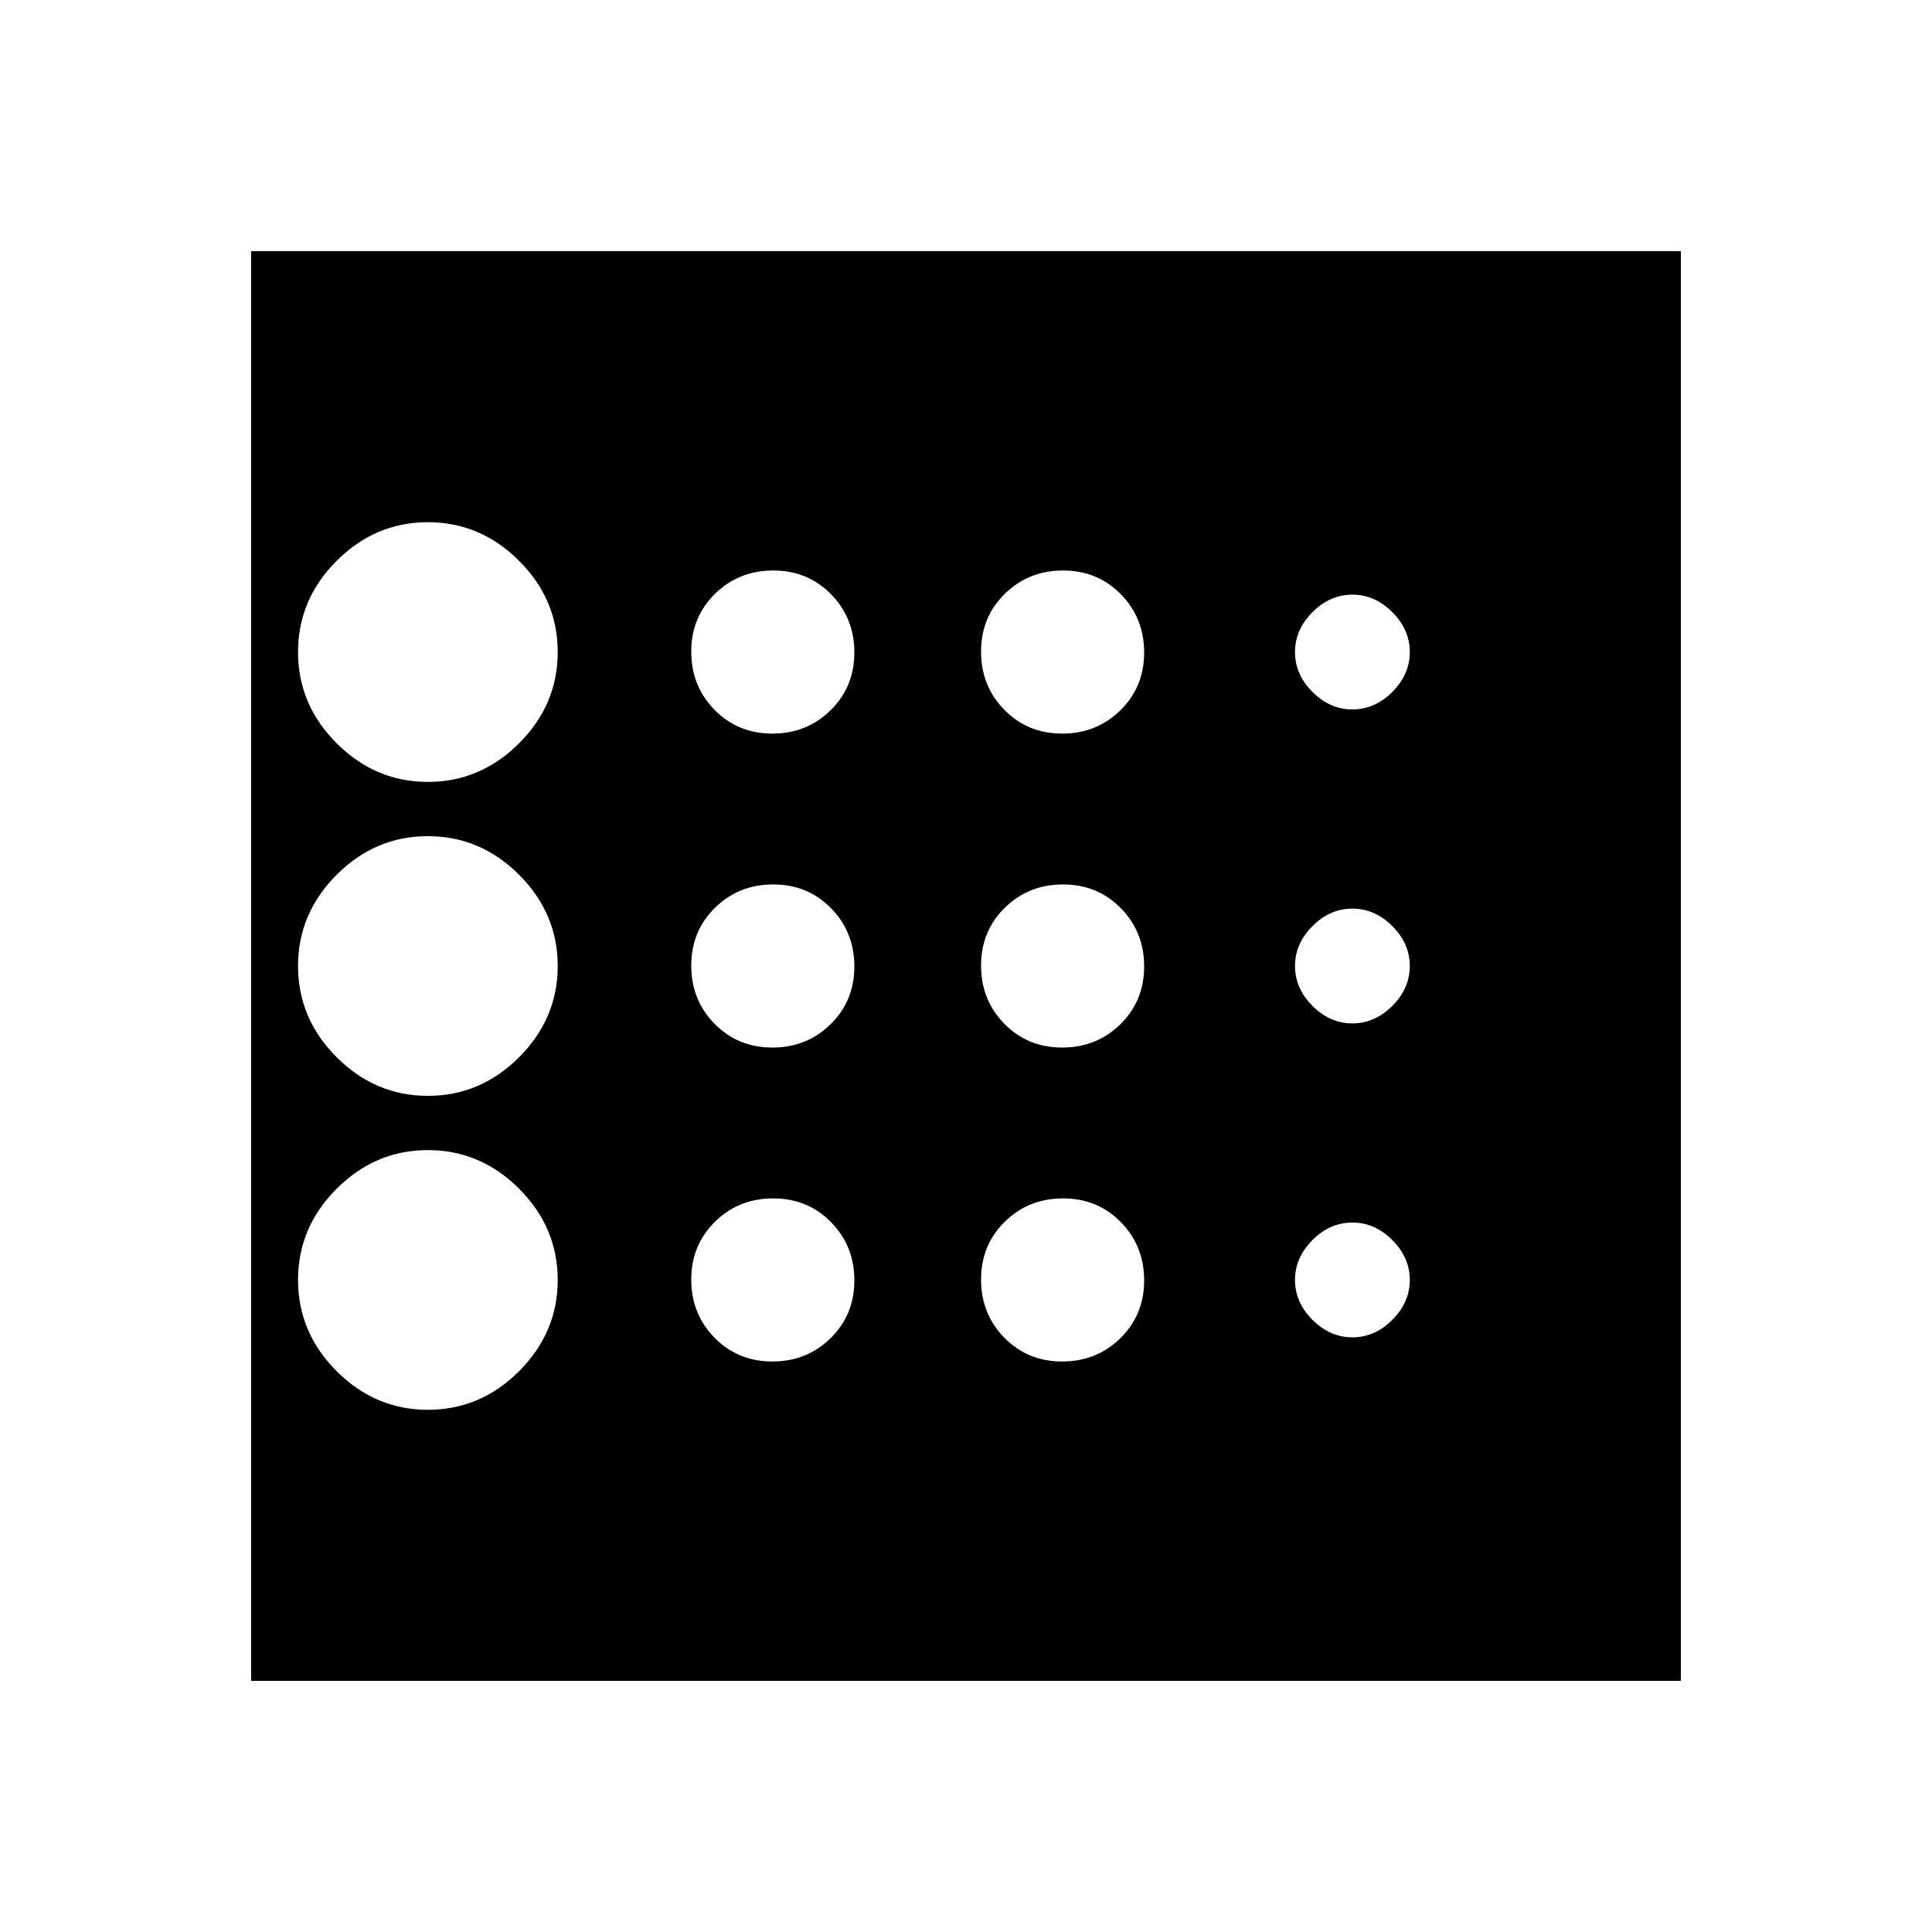 <svg xmlns="http://www.w3.org/2000/svg" height="20" viewBox="0 -960 960 960" width="20"><path d="M212.61-259.48q26.13 0 45.32-19.19 19.2-19.2 19.2-45.33t-19.2-45.33q-19.19-19.19-45.32-19.19t-45.33 19.19q-19.19 19.2-19.19 45.33t19.19 45.33q19.2 19.19 45.33 19.19Zm171.18-180q17.13 0 28.93-11.59t11.8-28.72q0-17.13-11.59-28.93t-28.72-11.8q-17.13 0-28.93 11.59t-11.8 28.72q0 17.13 11.59 28.93t28.72 11.8Zm0-156q17.13 0 28.93-11.59t11.8-28.72q0-17.13-11.59-28.93t-28.72-11.8q-17.13 0-28.93 11.59t-11.8 28.72q0 17.13 11.59 28.93t28.72 11.8Zm-171.18 24q26.13 0 45.32-19.19 19.2-19.2 19.2-45.33t-19.2-45.33q-19.19-19.19-45.32-19.19t-45.33 19.19q-19.19 19.2-19.19 45.33t19.19 45.33q19.2 19.19 45.33 19.19Zm0 156q26.13 0 45.32-19.19 19.2-19.2 19.2-45.33t-19.2-45.33q-19.19-19.19-45.32-19.19t-45.33 19.19q-19.19 19.2-19.19 45.33t19.19 45.33q19.2 19.19 45.33 19.19Zm171.18 132q17.13 0 28.93-11.59t11.8-28.72q0-17.13-11.59-28.93t-28.72-11.8q-17.13 0-28.93 11.59t-11.8 28.72q0 17.13 11.59 28.93t28.72 11.8Zm288.21-12q11.13 0 19.83-8.69 8.69-8.7 8.69-19.83 0-11.13-8.69-19.83-8.7-8.69-19.83-8.69-11.13 0-19.83 8.69-8.69 8.7-8.69 19.83 0 11.13 8.69 19.83 8.7 8.69 19.83 8.69Zm0-312q11.13 0 19.83-8.69 8.69-8.7 8.69-19.83 0-11.13-8.69-19.83-8.7-8.69-19.83-8.69-11.13 0-19.83 8.69-8.69 8.7-8.69 19.83 0 11.13 8.69 19.83 8.7 8.69 19.83 8.69Zm0 156q11.13 0 19.83-8.69 8.69-8.7 8.69-19.83 0-11.13-8.69-19.83-8.7-8.69-19.83-8.69-11.13 0-19.83 8.69-8.69 8.7-8.69 19.83 0 11.13 8.69 19.83 8.7 8.69 19.83 8.69Zm-144.21-144q17.13 0 28.93-11.59t11.8-28.72q0-17.13-11.59-28.93t-28.72-11.8q-17.13 0-28.93 11.59t-11.8 28.72q0 17.13 11.59 28.93t28.72 11.8Zm0 156q17.13 0 28.93-11.59t11.8-28.72q0-17.13-11.59-28.93t-28.72-11.8q-17.13 0-28.93 11.59t-11.8 28.72q0 17.13 11.59 28.93t28.72 11.8Zm0 156q17.13 0 28.93-11.59t11.8-28.72q0-17.13-11.59-28.93t-28.72-11.8q-17.13 0-28.93 11.59t-11.8 28.72q0 17.13 11.59 28.93t28.72 11.8Zm-403.01 158.7v-710.44h710.44v710.44H124.78Z"/></svg>